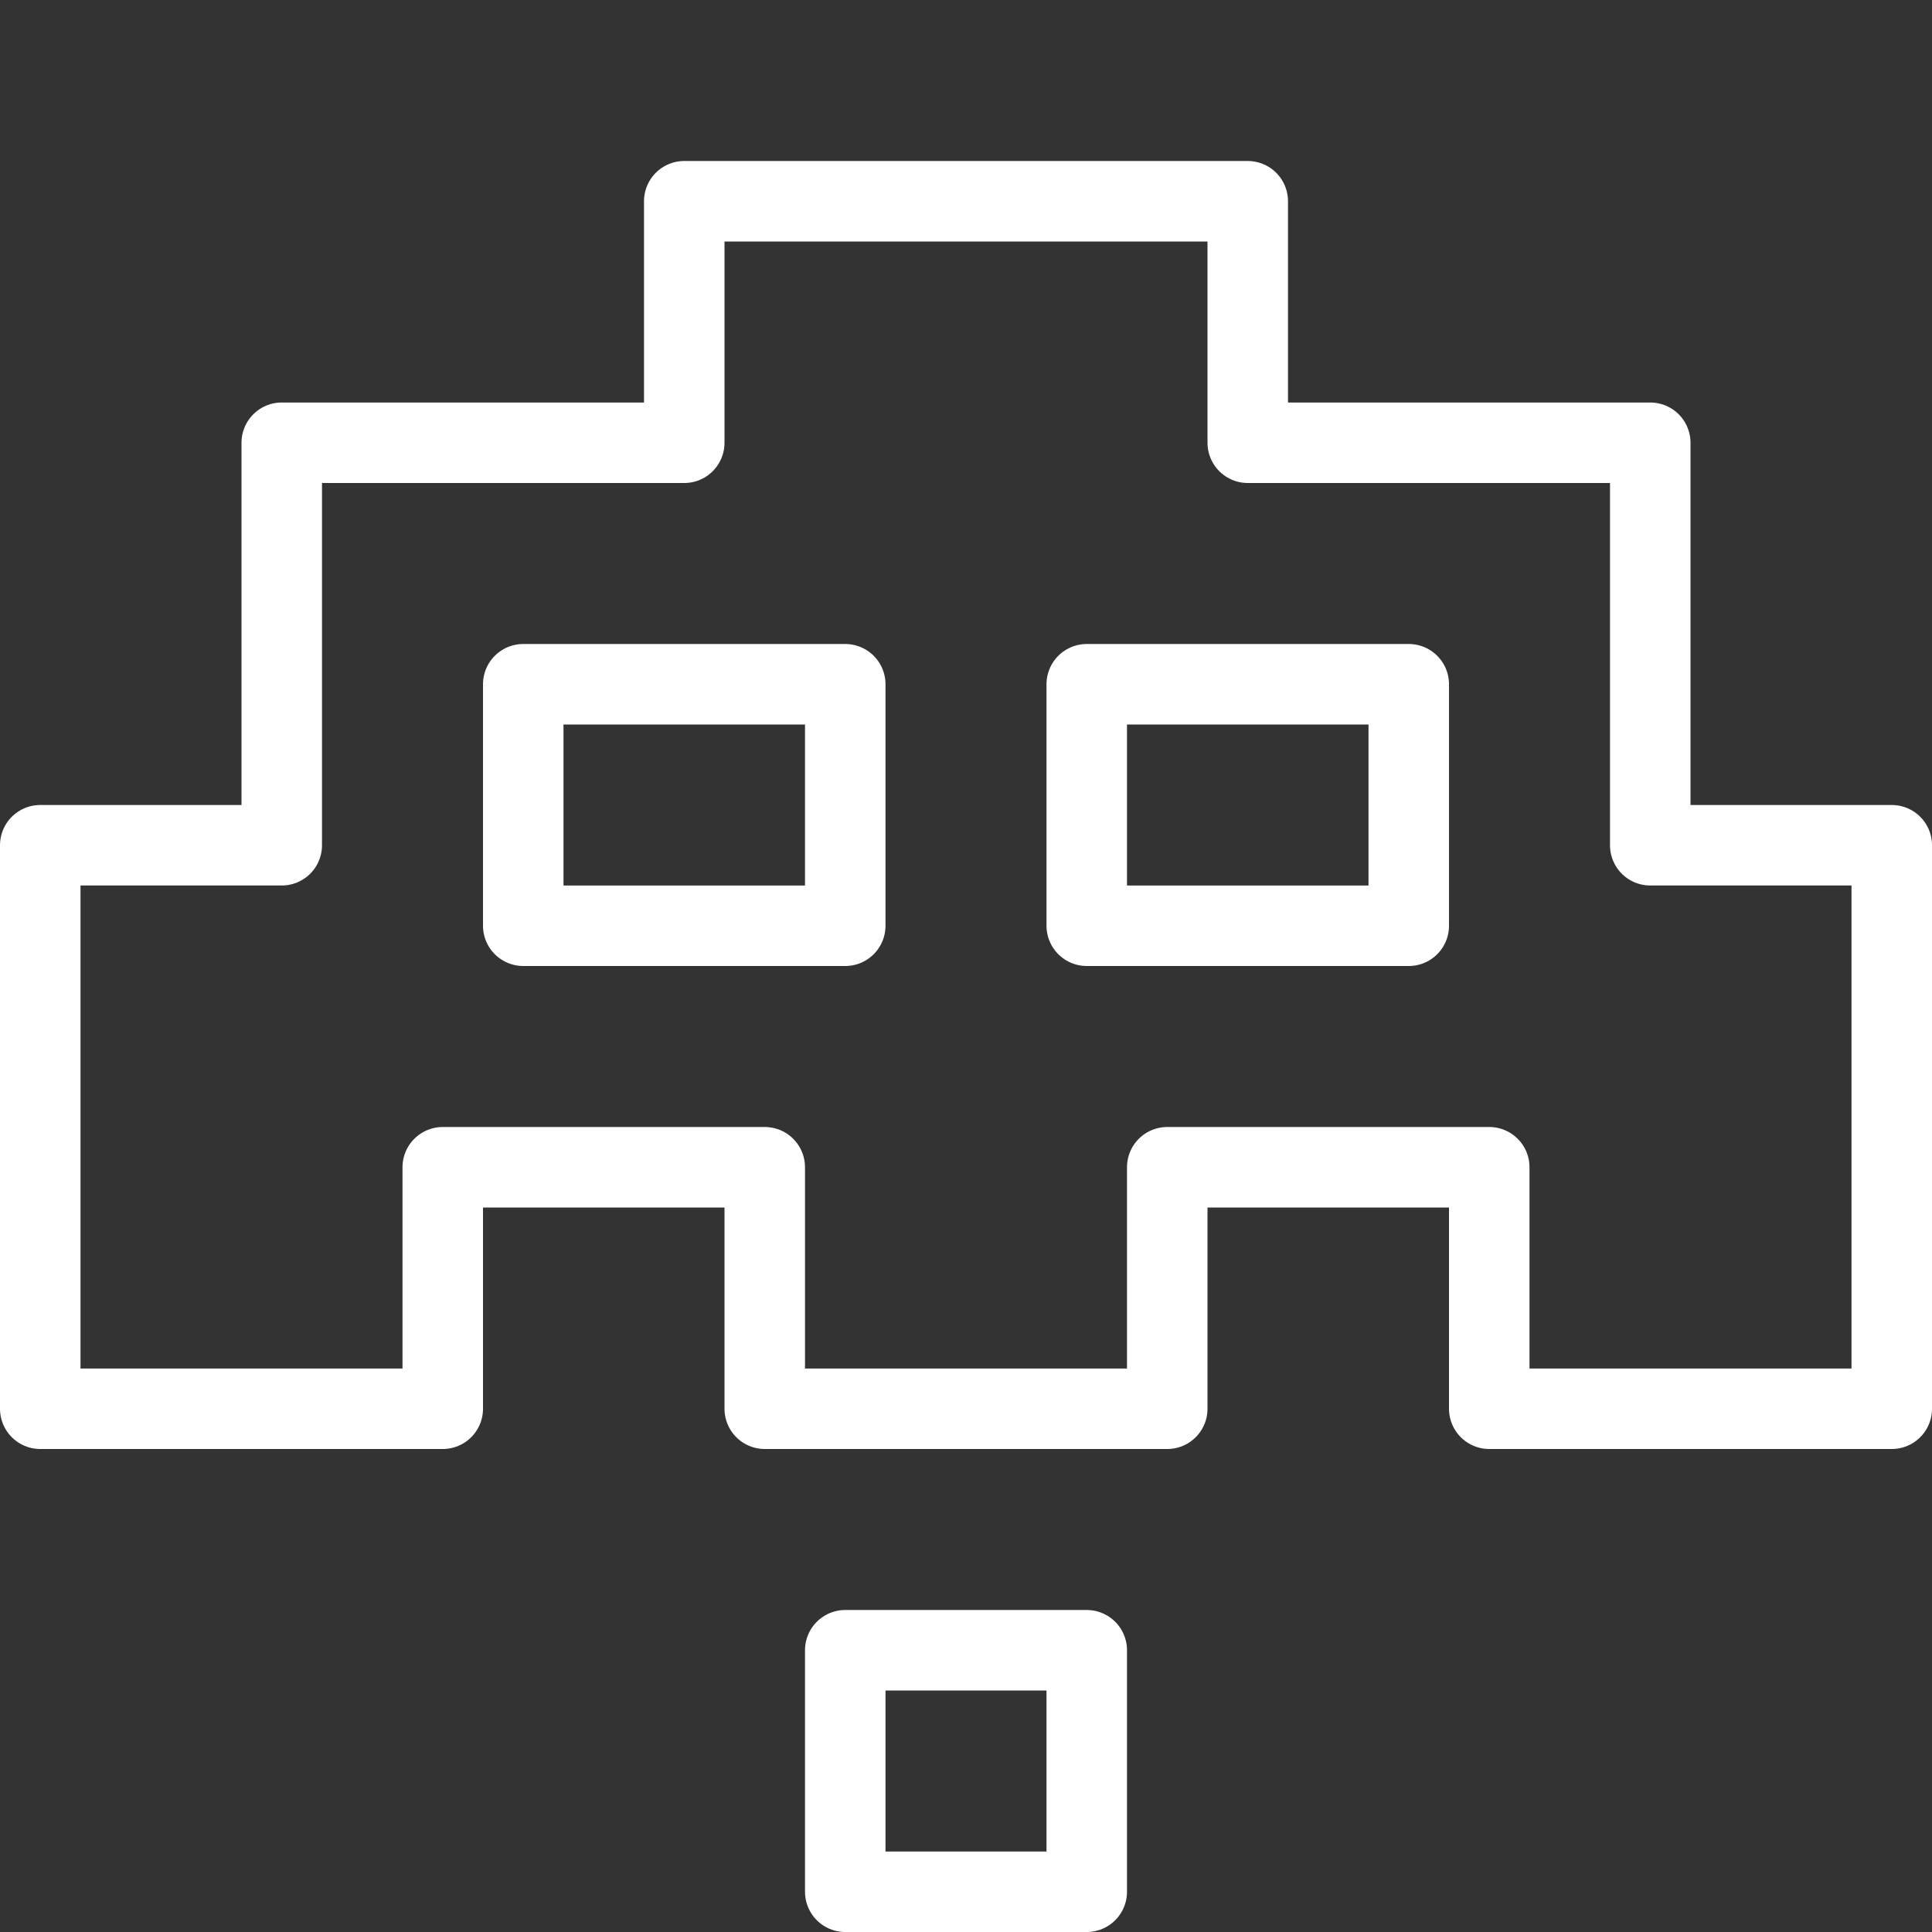 <?xml version="1.0" encoding="utf-8"?>
<!-- Generator: Adobe Illustrator 16.0.3, SVG Export Plug-In . SVG Version: 6.00 Build 0)  -->
<!DOCTYPE svg PUBLIC "-//W3C//DTD SVG 1.1//EN" "http://www.w3.org/Graphics/SVG/1.1/DTD/svg11.dtd">
<svg version="1.1" xmlns="http://www.w3.org/2000/svg" xmlns:xlink="http://www.w3.org/1999/xlink" x="0px" y="0px" width="24px"
	 height="24px" viewBox="0 0 24 24" enable-background="new 0 0 24 24" xml:space="preserve">
<rect x="0" y="0" width="24" height="24" fill="#333333" stroke="none"/>
<g id="Outline_Icons">
	<g>
		<polygon fill="none" stroke="#ffffff" stroke-linecap="round" stroke-linejoin="round" stroke-miterlimit="10" points="5.5,17.5 
			0.5,17.5 0.5,10.5 3.5,10.5 3.5,5.5 8.5,5.5 8.5,2.5 15.5,2.5 15.5,5.5 20.5,5.5 20.5,10.5 23.5,10.5 23.5,17.5 18.5,17.5
			18.5,14.5 14.5,14.5 14.5,17.5 9.5,17.5 9.5,14.5 5.5,14.5 		"/>

			<rect x="6.5" y="8.5" fill="none" stroke="#ffffff" stroke-linecap="round" stroke-linejoin="round" stroke-miterlimit="10" width="4" height="3"/>

			<rect x="13.5" y="8.5" fill="none" stroke="#ffffff" stroke-linecap="round" stroke-linejoin="round" stroke-miterlimit="10" width="4" height="3"/>

			<rect x="10.5" y="20.5" fill="none" stroke="#ffffff" stroke-linecap="round" stroke-linejoin="round" stroke-miterlimit="10" width="3" height="3"/>
	</g>
</g>
<g id="invisible_shape">
	<rect fill="none" width="24" height="24"/>
</g>
</svg>
